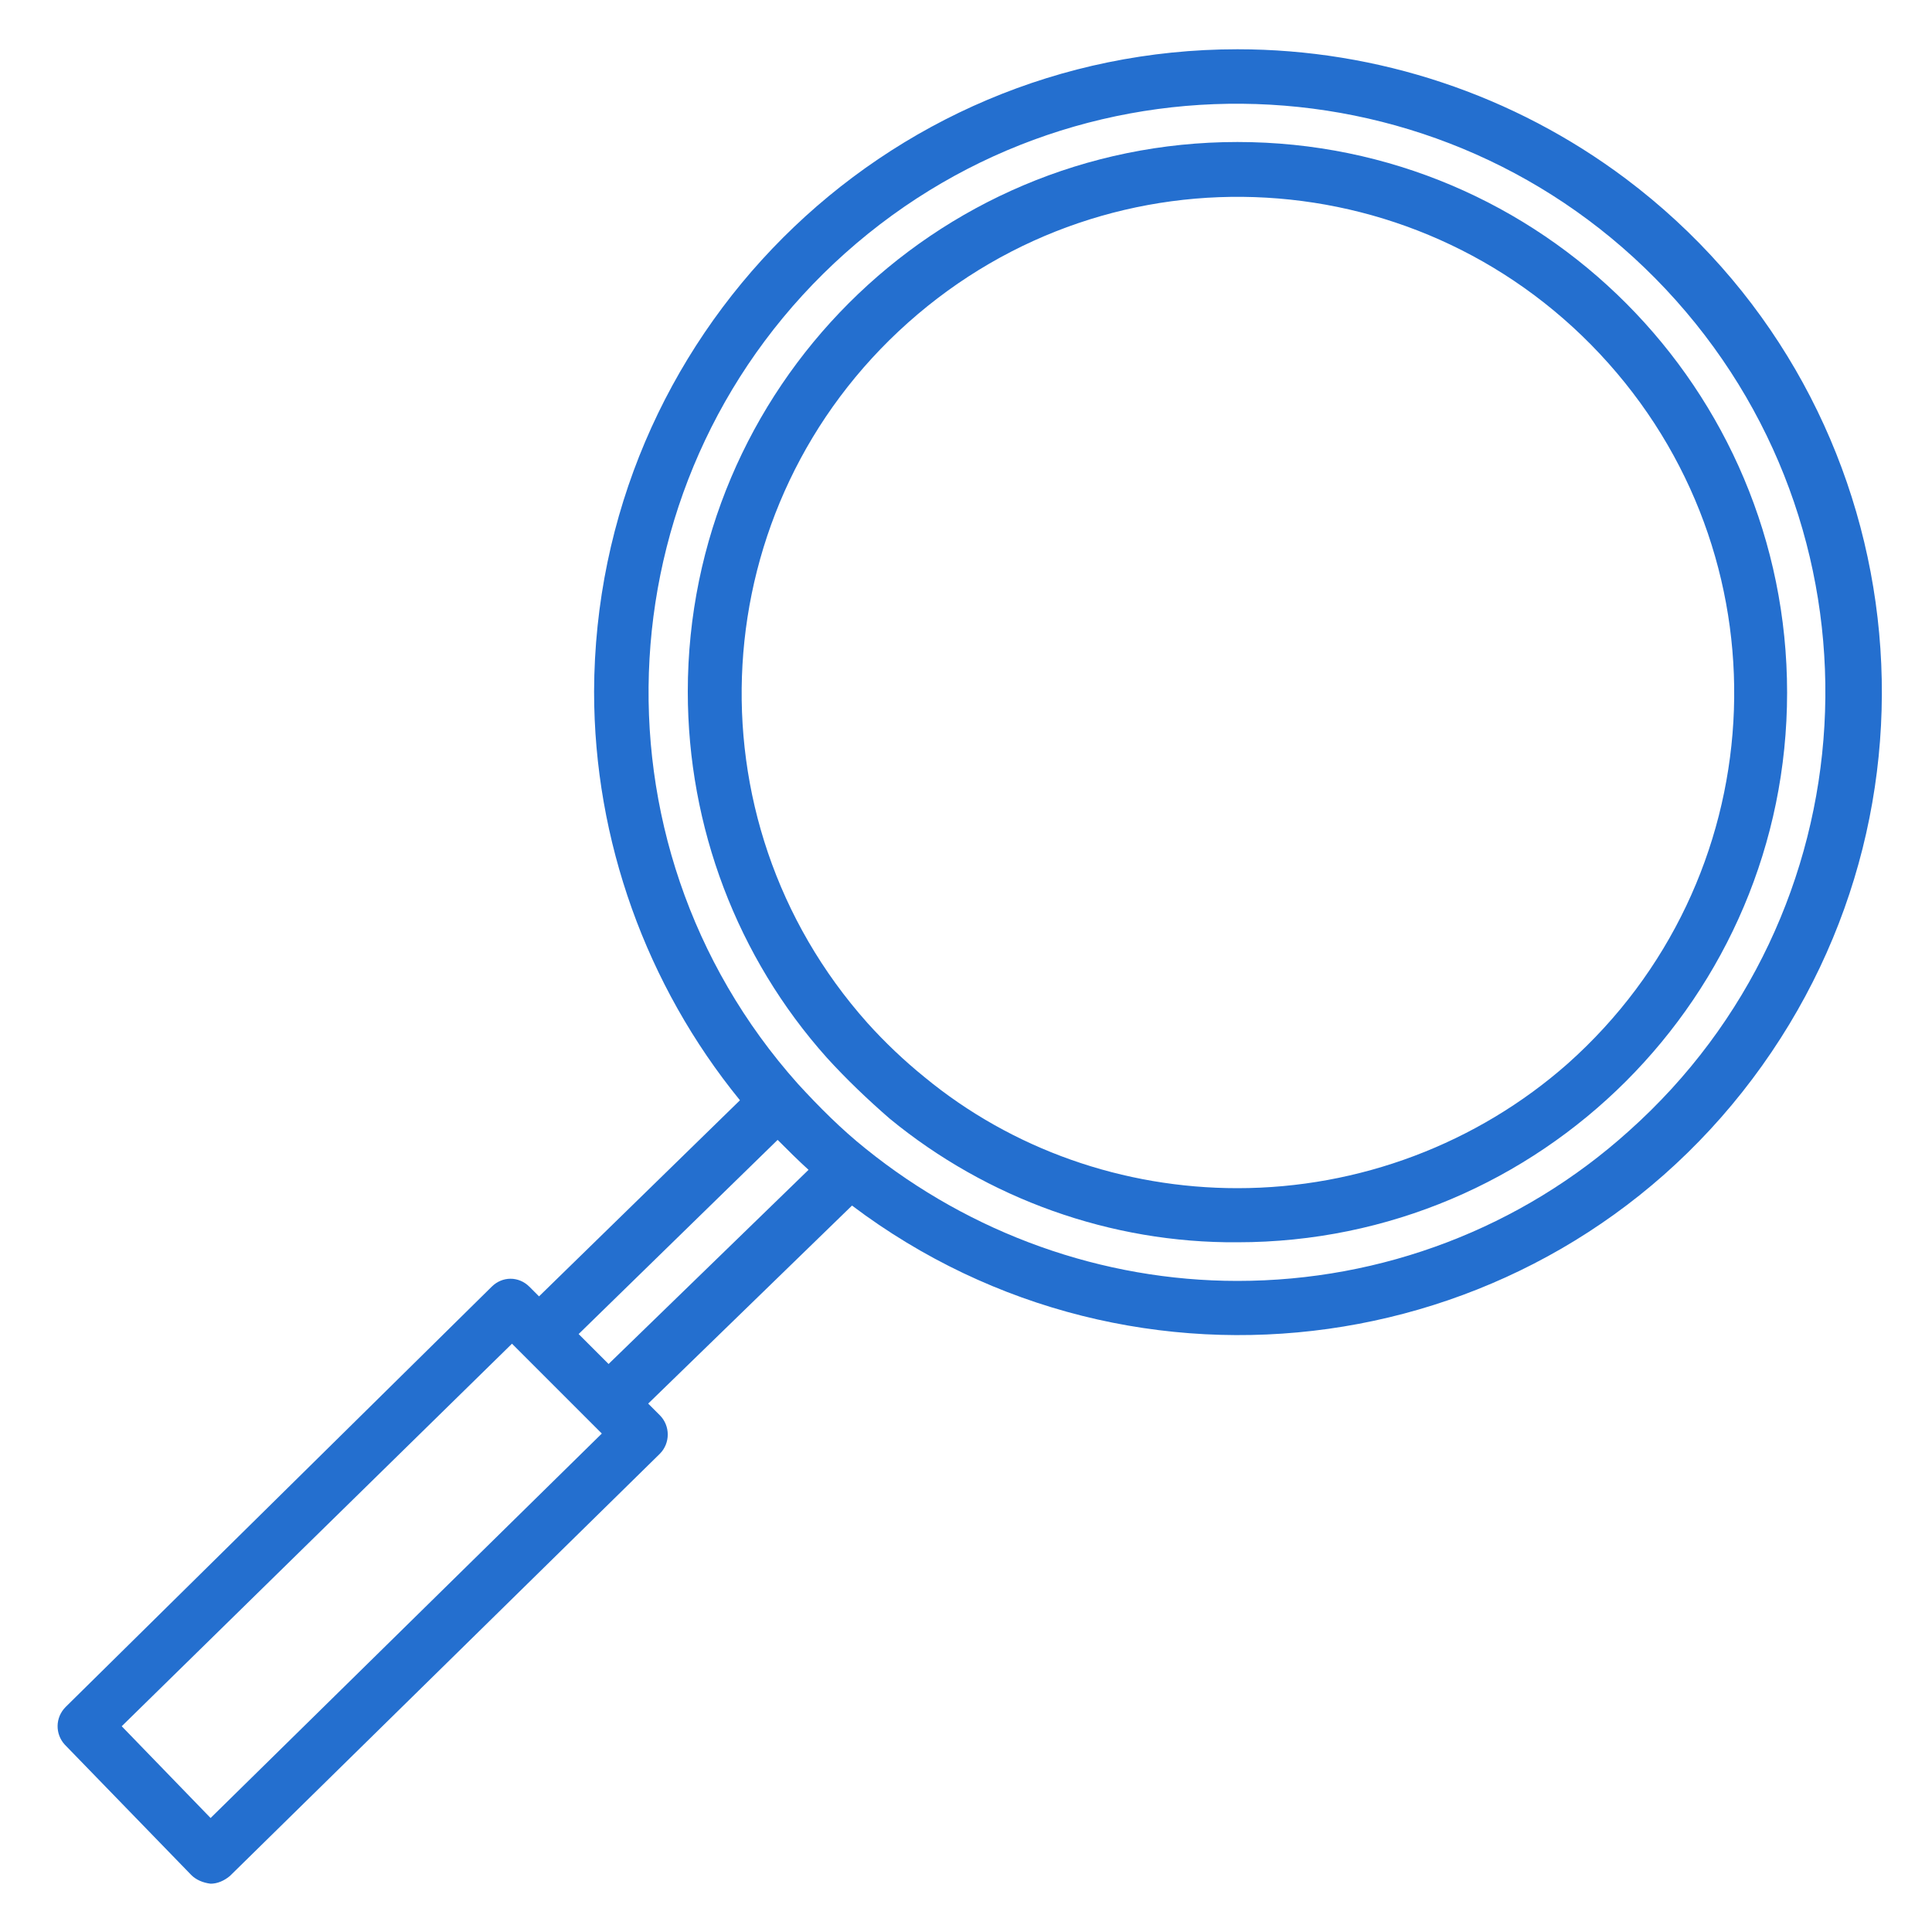 <?xml version="1.0" encoding="utf-8"?>
<!-- Generator: Adobe Illustrator 27.8.1, SVG Export Plug-In . SVG Version: 6.00 Build 0)  -->
<svg version="1.1" id="Layer_1" xmlns="http://www.w3.org/2000/svg" xmlns:xlink="http://www.w3.org/1999/xlink" x="0px" y="0px"
	 viewBox="0 0 200 200" style="enable-background:new 0 0 200 200;" xml:space="preserve">
<style type="text/css">
	.st0{fill:#246FCF;}
</style>
<g>
	<path class="st0" d="M128.1,5.1c-36.7,0-66.5,29.8-66.6,66.5c0,15.4,5.4,30.4,15.1,42.3l-20.8,20.3l-1-1c-1.1-1.1-2.8-1.1-3.9,0
		L6.8,176.7c-1.1,1.1-1.1,2.8-0.1,3.9l13.1,13.5c0.5,0.5,1.2,0.8,2,0.9h0c0.7,0,1.4-0.3,2-0.8l44.5-43.7c1.1-1.1,1.1-2.9,0-4
		c0,0,0,0,0,0l-1.2-1.2l21.1-20.5c29.3,22.1,71.1,16.3,93.2-13.1s16.3-71.1-13.1-93.2C156.7,9.8,142.6,5.1,128.1,5.1z M21.8,188.2
		l-9.2-9.5L53,139.1l9.3,9.3L21.8,188.2z M59.9,138.1l20.6-20.1c1.1,1.1,2.1,2.1,3.2,3.1l-20.7,20.1L59.9,138.1z M128.1,132.6
		c-14,0-27.6-4.9-38.5-13.7c-2.5-2-4.8-4.3-7-6.7c-22.4-25.1-20.2-63.6,4.9-86s63.6-20.2,86,4.9s20.2,63.6-4.9,86
		C157.5,127.1,143.1,132.6,128.1,132.6z"/>
	<path class="st0" d="M128.1,14.7c-31.4,0-56.9,25.5-56.9,56.9c0,14,5.1,27.5,14.4,37.9c2,2.2,4.2,4.3,6.5,6.3
		c10.1,8.3,22.9,12.9,36,12.8c31.4,0,56.9-25.5,56.9-56.9S159.6,14.7,128.1,14.7L128.1,14.7z M128.1,123c-11.8,0-23.3-4-32.4-11.5
		c-2.1-1.7-4.1-3.6-5.9-5.6c-18.9-21.2-17-53.6,4.2-72.5s53.6-17,72.5,4.2s17,53.6-4.2,72.5C152.9,118.4,140.7,123,128.1,123z"/>
</g>
</svg>
